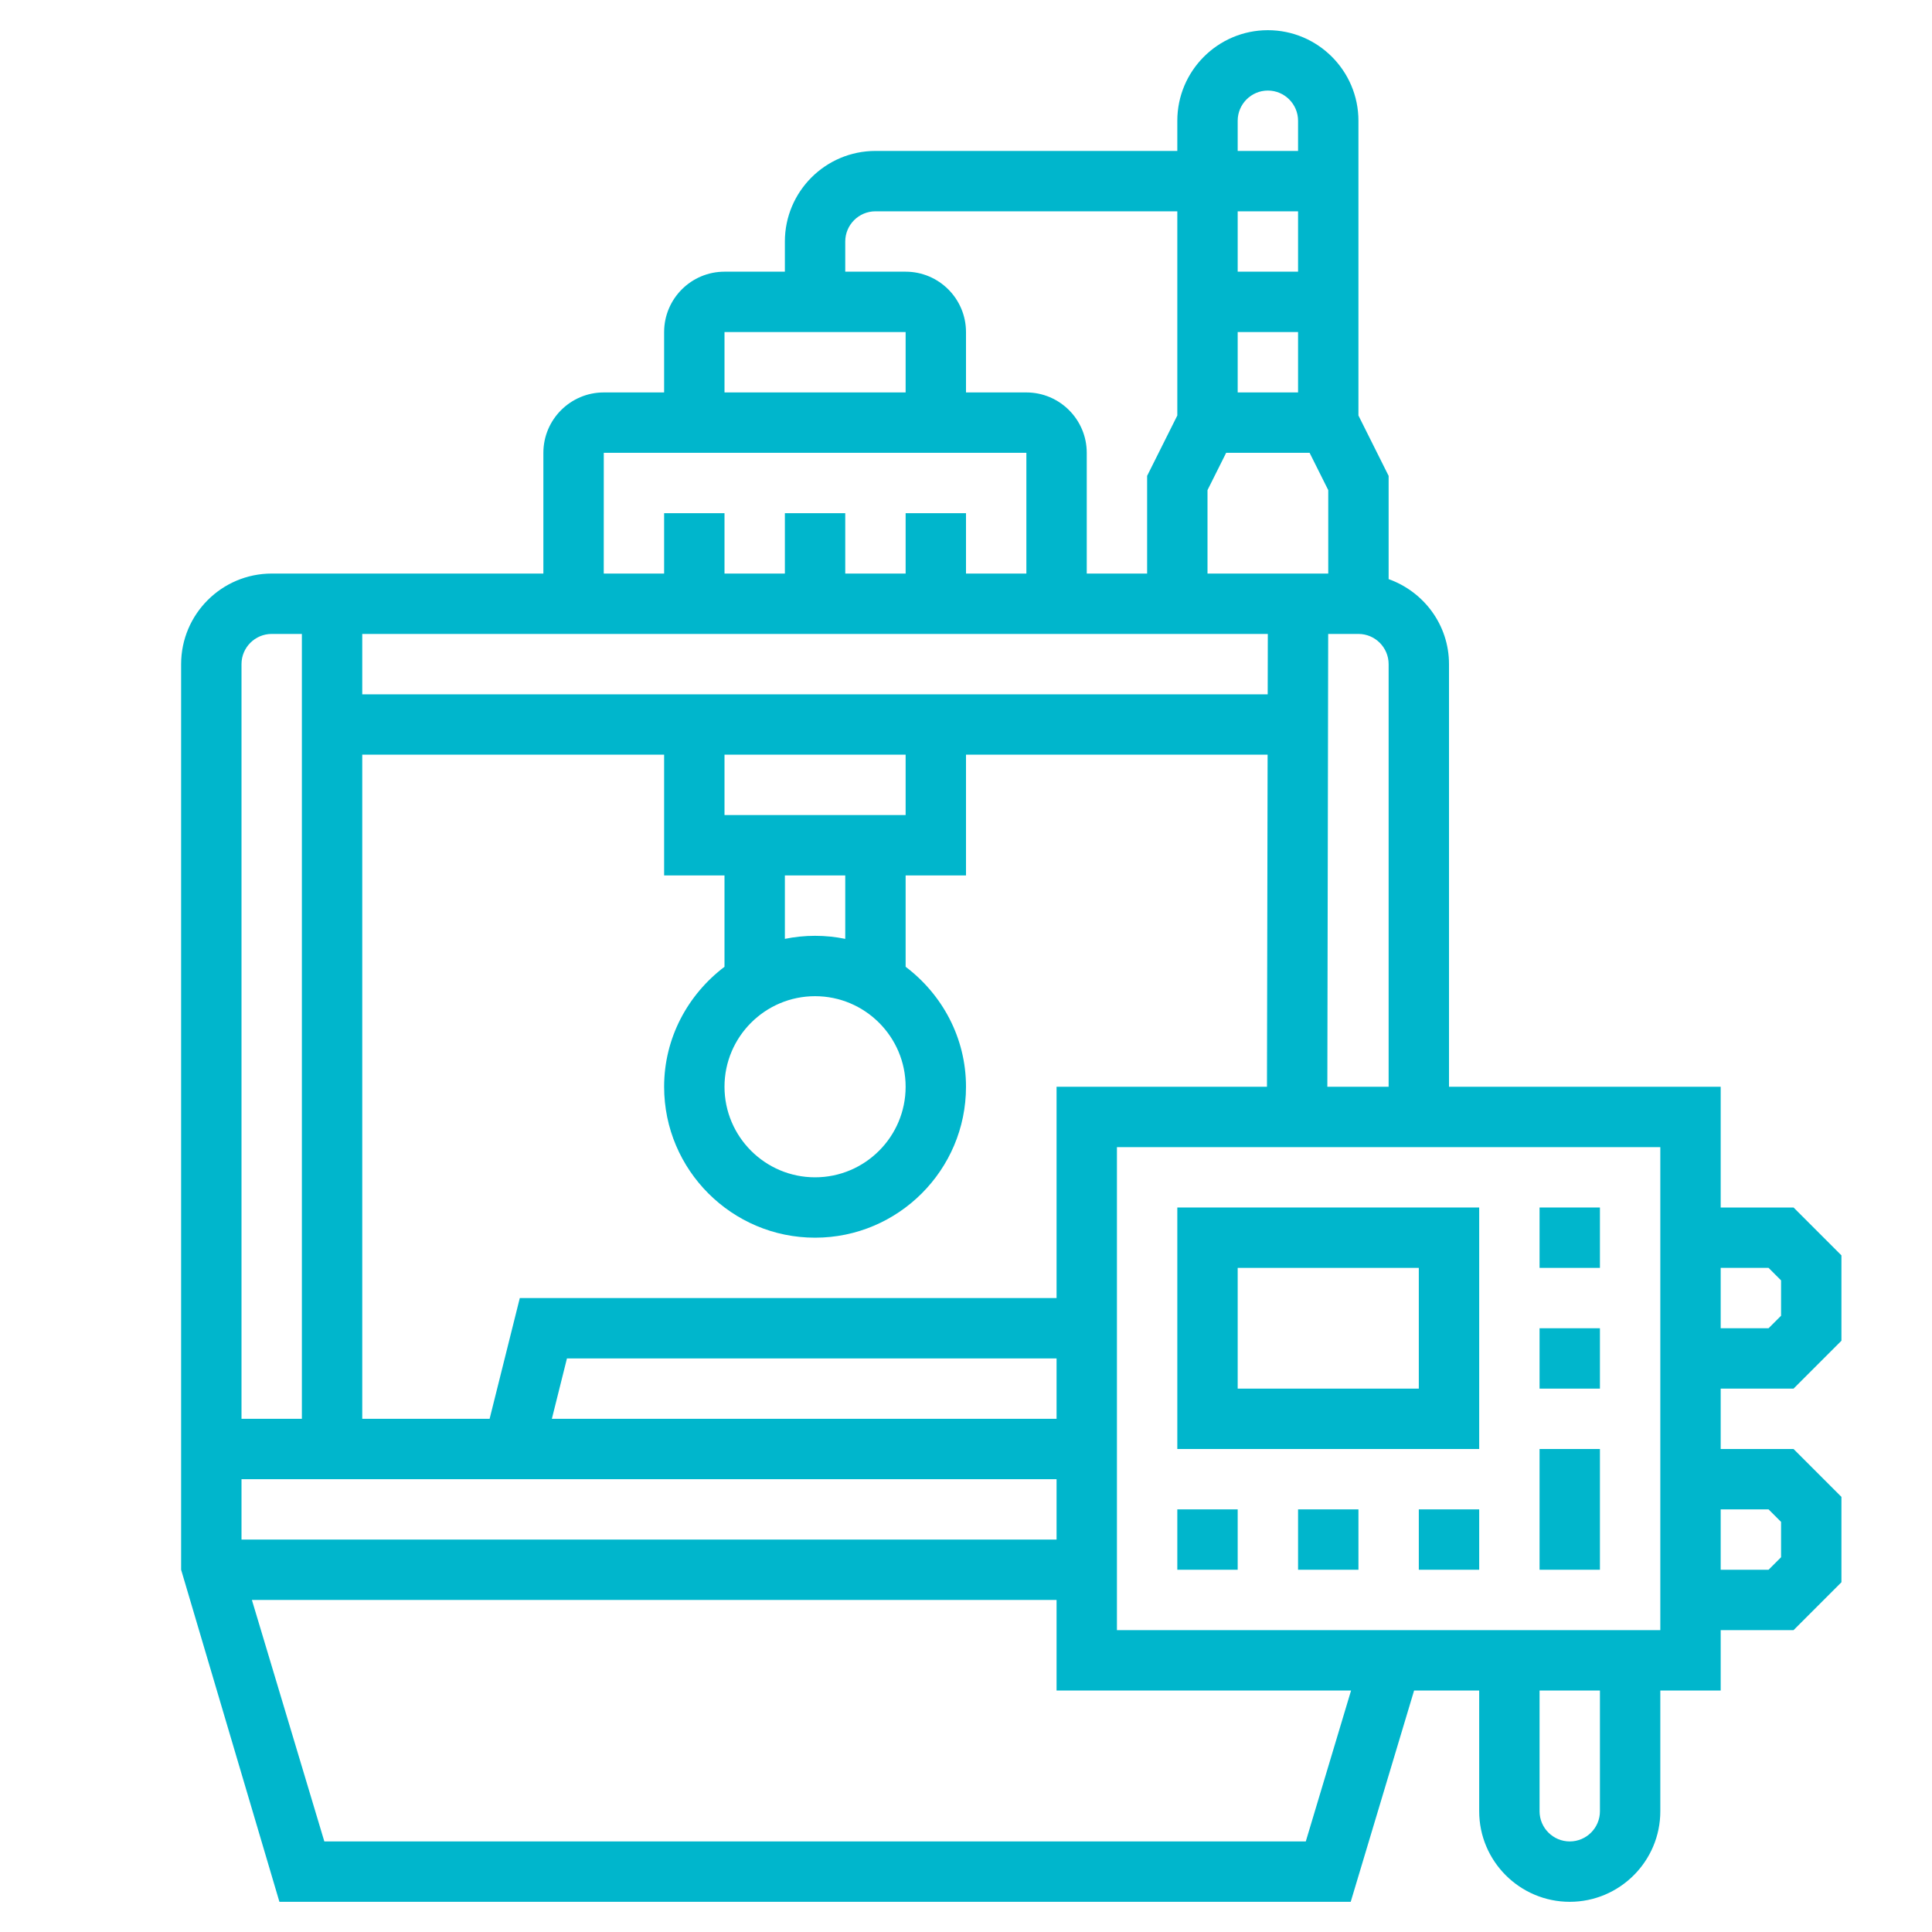 <!-- icon666.com - MILLIONS OF FREE VECTOR ICONS --><svg id="_x33_0" enable-background="new 0 0 64 64" viewBox="0 0 64 64" xmlns="http://www.w3.org/2000/svg"><path d="m49 40h-10v8h10zm-2 6h-6v-4h6z" fill="#000000" style="fill: rgb(0, 182, 204);"></path><path d="m39 50h2v2h-2z" fill="#000000" style="fill: rgb(0, 182, 204);"></path><path d="m43 50h2v2h-2z" fill="#000000" style="fill: rgb(0, 182, 204);"></path><path d="m47 50h2v2h-2z" fill="#000000" style="fill: rgb(0, 182, 204);"></path><path d="m51 48h2v4h-2z" fill="#000000" style="fill: rgb(0, 182, 204);"></path><path d="m59.414 46 1.586-1.586v-2.828l-1.586-1.586h-2.414v-4h-9v-14c0-1.302-.839-2.402-2-2.816v-3.42l-1-2v-9.764c0-1.654-1.346-3-3-3s-3 1.346-3 3v1h-10c-1.654 0-3 1.346-3 3v1h-2c-1.103 0-2 .897-2 2v2h-1.999c-1.103 0-2.001.897-2.001 2v4h-9c-1.654 0-3 1.346-3 3v30l3.256 11h35.488l2.1-7h2.156v4c0 1.654 1.346 3 3 3s3-1.346 3-3v-4h2v-2h2.414l1.586-1.586v-2.828l-1.586-1.586h-2.414v-2zm-.828-4 .414.414v1.172l-.414.414h-1.586v-2zm-14.616-6 .028-15h1.002c.551 0 1 .449 1 1v14zm-8.97 15h-27v-2h27zm6.998-30-.004 2h-29.994v-2zm-.998-8v-2h2v2zm2-4h-2v-2h2zm-2.382 6h2.764l.618 1.236v2.764h-4v-2.764zm-13.618 18c1.654 0 3 1.346 3 3s-1.346 3-3 3-3-1.346-3-3 1.346-3 3-3zm0-2c-.342 0-.677.035-1 .101v-2.101h2v2.101c-.323-.066-.658-.101-1-.101zm-3-4v-2h6v2zm11 20h-16.719l.5-2h16.219zm0-11v7h-17.781l-1 4h-4.219v-22h10v4h2v3.026c-1.207.914-2 2.348-2 3.974 0 2.757 2.243 5 5 5s5-2.243 5-5c0-1.627-.793-3.061-2-3.974v-3.026h2v-4h9.991l-.021 11zm6-32c0-.551.449-1 1-1s1 .449 1 1v1h-2zm-13 4c0-.551.449-1 1-1h10v6.764l-1 2v3.236h-2v-4c0-1.103-.898-2-2.001-2h-1.999v-2c0-1.103-.897-2-2-2h-2zm-4 3h6v2h-6zm-3.999 4h13.999v4h-2v-2h-2v2h-2v-2h-2v2h-2v-2h-2v2h-2zm-11.001 6h1v26h-2v-25c0-.551.449-1 1-1zm34.256 40h-32.512l-2.4-8h26.656v3h9.756zm9.744-1c0 .551-.449 1-1 1s-1-.449-1-1v-4h2zm2-6h-18v-16h18zm3.586-4 .414.414v1.172l-.414.414h-1.586v-2z" fill="#000000" style="fill: rgb(0, 182, 204);"></path><path d="m51 40h2v2h-2z" fill="#000000" style="fill: rgb(0, 182, 204);"></path><path d="m51 44h2v2h-2z" fill="#000000" style="fill: rgb(0, 182, 204);"></path></svg>